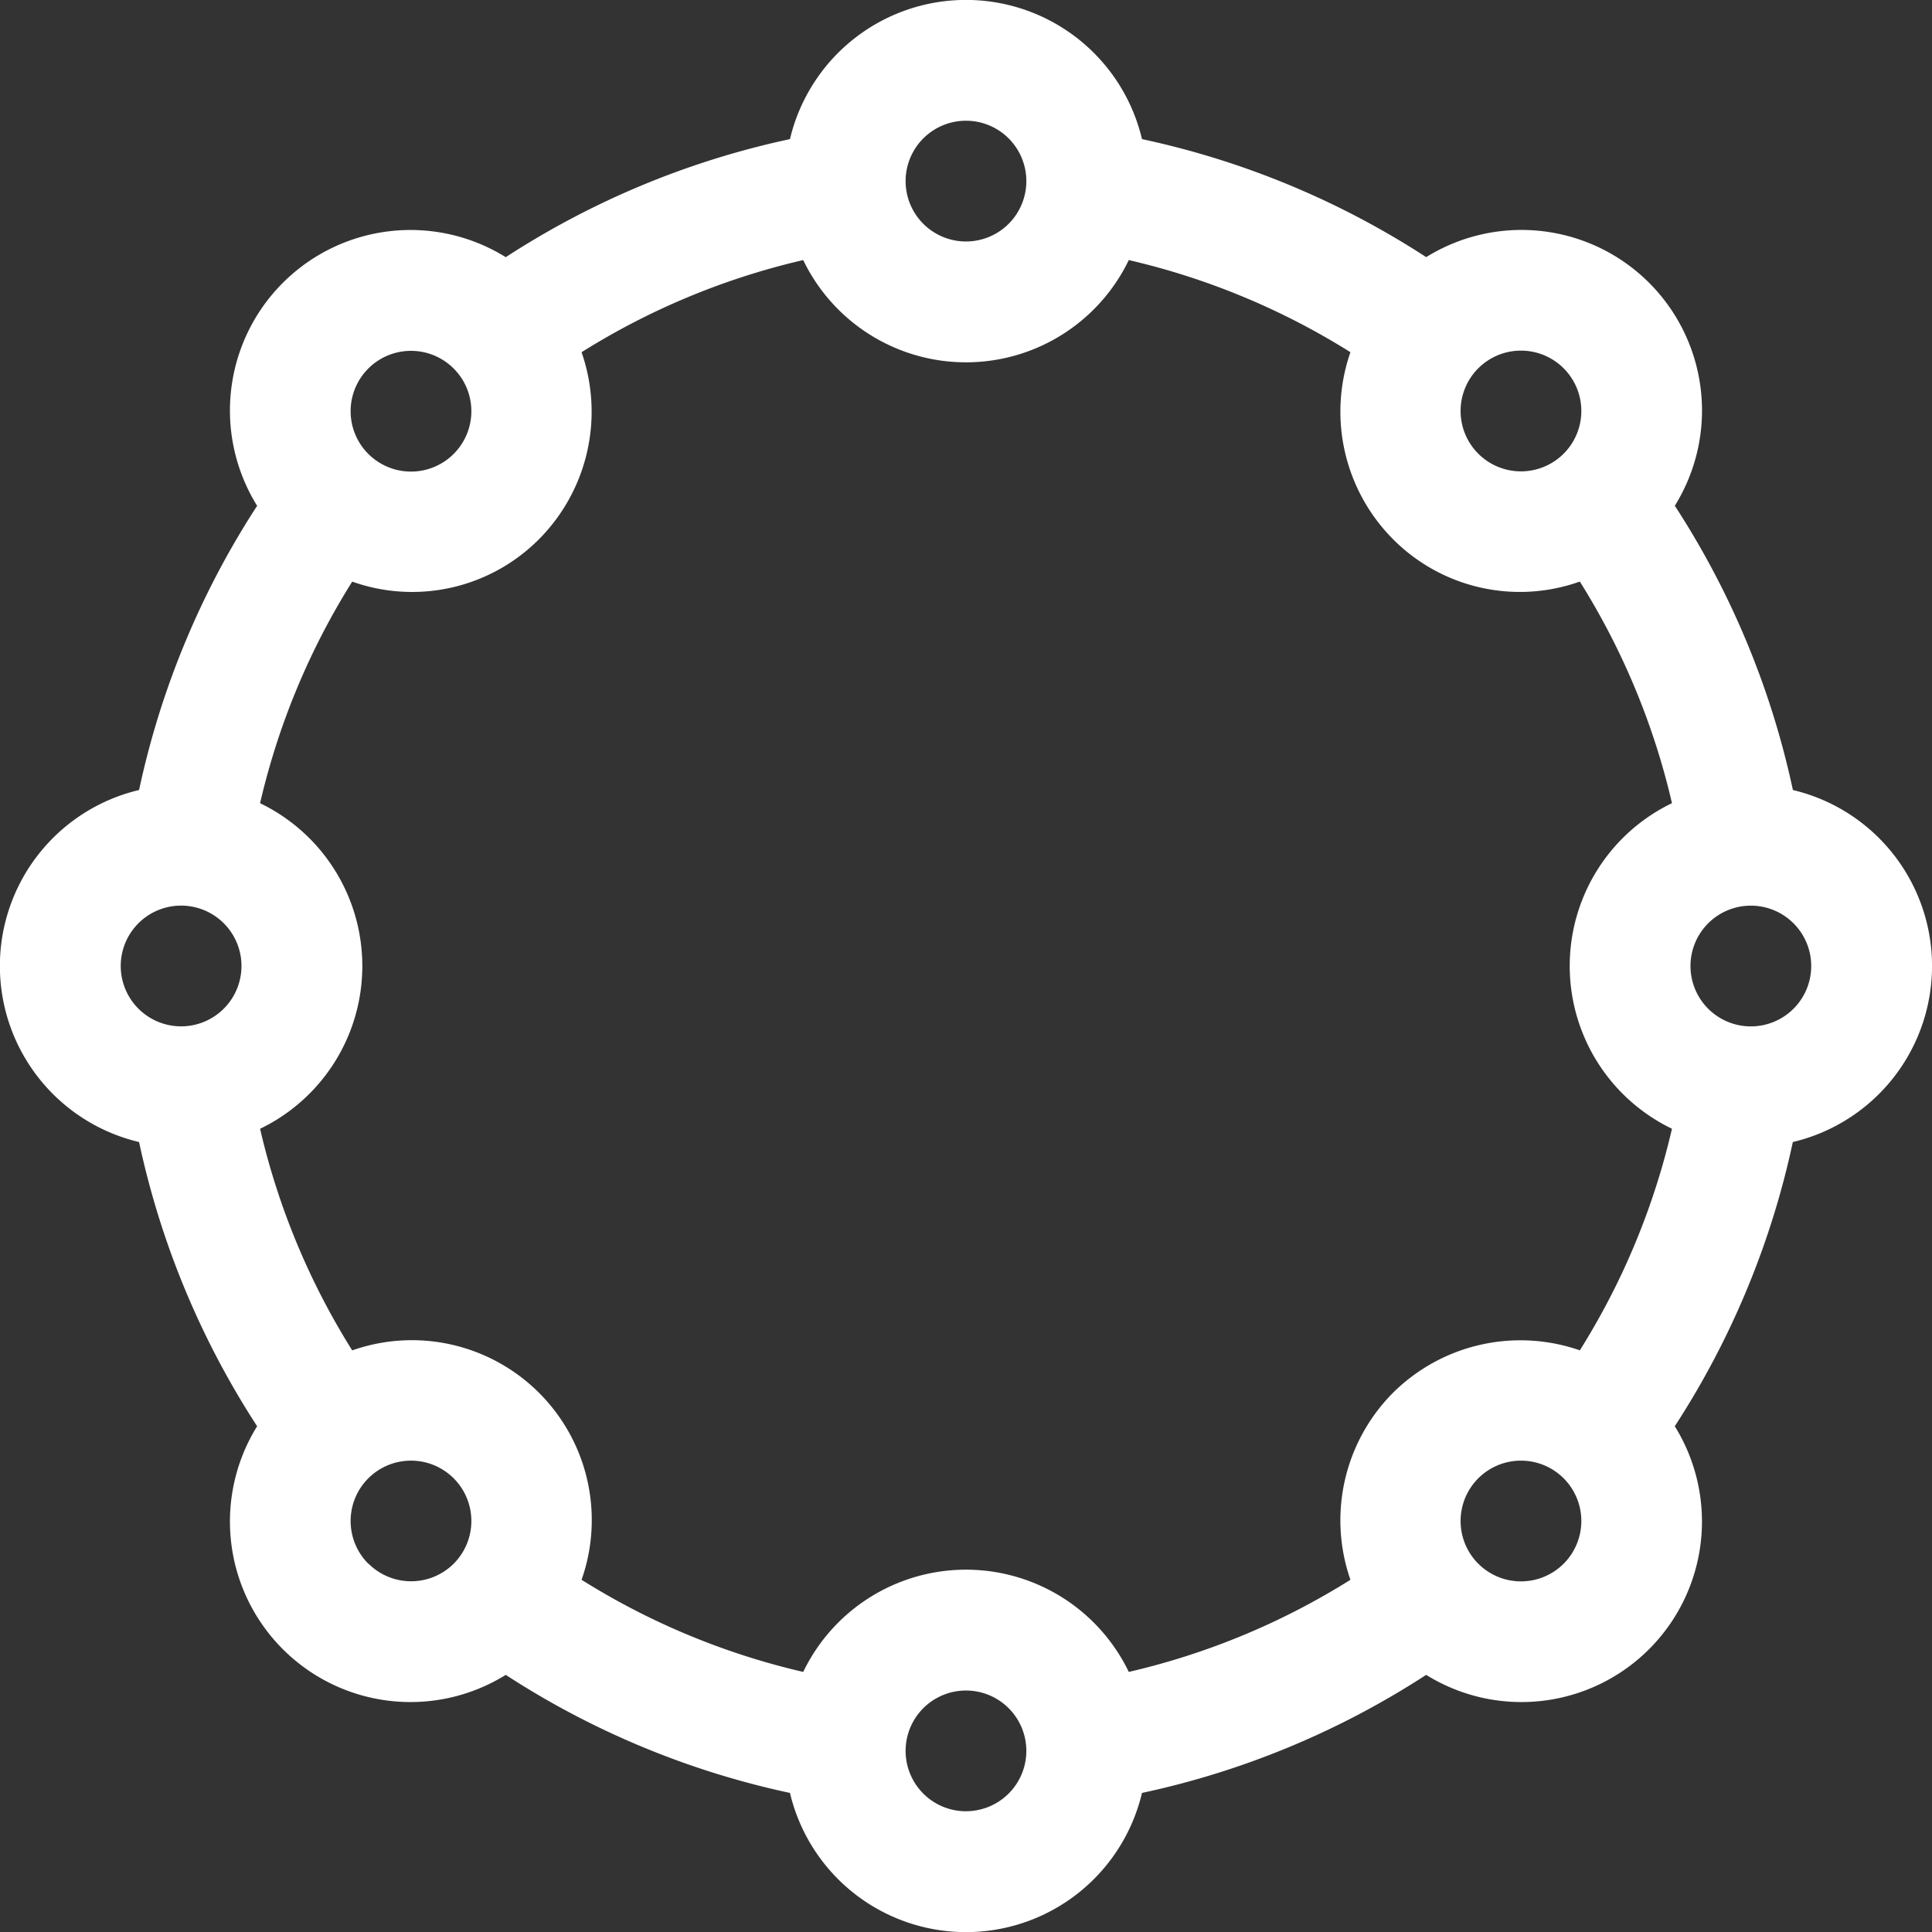 <svg id="svgexport-6_7_" data-name="svgexport-6 (7)" xmlns="http://www.w3.org/2000/svg" width="44.037" height="44.037" viewBox="0 0 44.037 44.037">
  <rect x="0" y="0" width="44.037" height="44.037" fill="#333333" stroke="none"/>
  <path id="Path_13330" data-name="Path 13330" d="M40.866,18.006a19.275,19.275,0,0,0-2.691-6.478,4.115,4.115,0,0,0-5.667-5.667A19.275,19.275,0,0,0,26.03,3.171a4.123,4.123,0,0,0-8.024,0,19.275,19.275,0,0,0-6.478,2.691,4.115,4.115,0,0,0-5.667,5.667,19.275,19.275,0,0,0-2.691,6.478,4.123,4.123,0,0,0,0,8.024,19.276,19.276,0,0,0,2.691,6.478,4.115,4.115,0,0,0,5.667,5.667,19.275,19.275,0,0,0,6.478,2.691,4.123,4.123,0,0,0,8.024,0,19.276,19.276,0,0,0,6.477-2.691,4.115,4.115,0,0,0,5.667-5.667,19.275,19.275,0,0,0,2.691-6.478,4.123,4.123,0,0,0,0-8.024ZM31.749,31.749a4.122,4.122,0,0,0-.968,4.26,16.507,16.507,0,0,1-5.052,2.1,4.119,4.119,0,0,0-7.421,0,16.507,16.507,0,0,1-5.052-2.1A4.1,4.1,0,0,0,8.028,30.78a16.508,16.508,0,0,1-2.1-5.051,4.119,4.119,0,0,0,0-7.421,16.507,16.507,0,0,1,2.1-5.051,4.077,4.077,0,0,0,4.26-.969,4.122,4.122,0,0,0,.968-4.26,16.507,16.507,0,0,1,5.052-2.1,4.119,4.119,0,0,0,7.421,0,16.507,16.507,0,0,1,5.052,2.1,4.122,4.122,0,0,0,.969,4.26,4.076,4.076,0,0,0,4.26.968,16.507,16.507,0,0,1,2.1,5.051,4.119,4.119,0,0,0,0,7.421,16.507,16.507,0,0,1-2.1,5.051,4.122,4.122,0,0,0-4.26.969ZM35.641,8.395a1.376,1.376,0,1,1-1.946,0,1.376,1.376,0,0,1,1.946,0ZM22.018,2.752a1.376,1.376,0,1,1-1.376,1.376,1.376,1.376,0,0,1,1.376-1.376ZM8.395,8.4a1.376,1.376,0,1,1,0,1.946A1.376,1.376,0,0,1,8.395,8.4ZM4.128,20.642a1.376,1.376,0,1,1-1.376,1.376,1.376,1.376,0,0,1,1.376-1.376Zm4.267,15a1.376,1.376,0,1,1,1.946,0A1.376,1.376,0,0,1,8.4,35.642Zm13.623,5.643a1.376,1.376,0,1,1,1.376-1.376A1.376,1.376,0,0,1,22.018,41.284Zm13.623-5.643a1.376,1.376,0,1,1,0-1.946A1.376,1.376,0,0,1,35.642,35.641Zm4.267-12.247a1.376,1.376,0,1,1,1.376-1.376,1.376,1.376,0,0,1-1.376,1.376Z" fill="#fff"/>
</svg>
